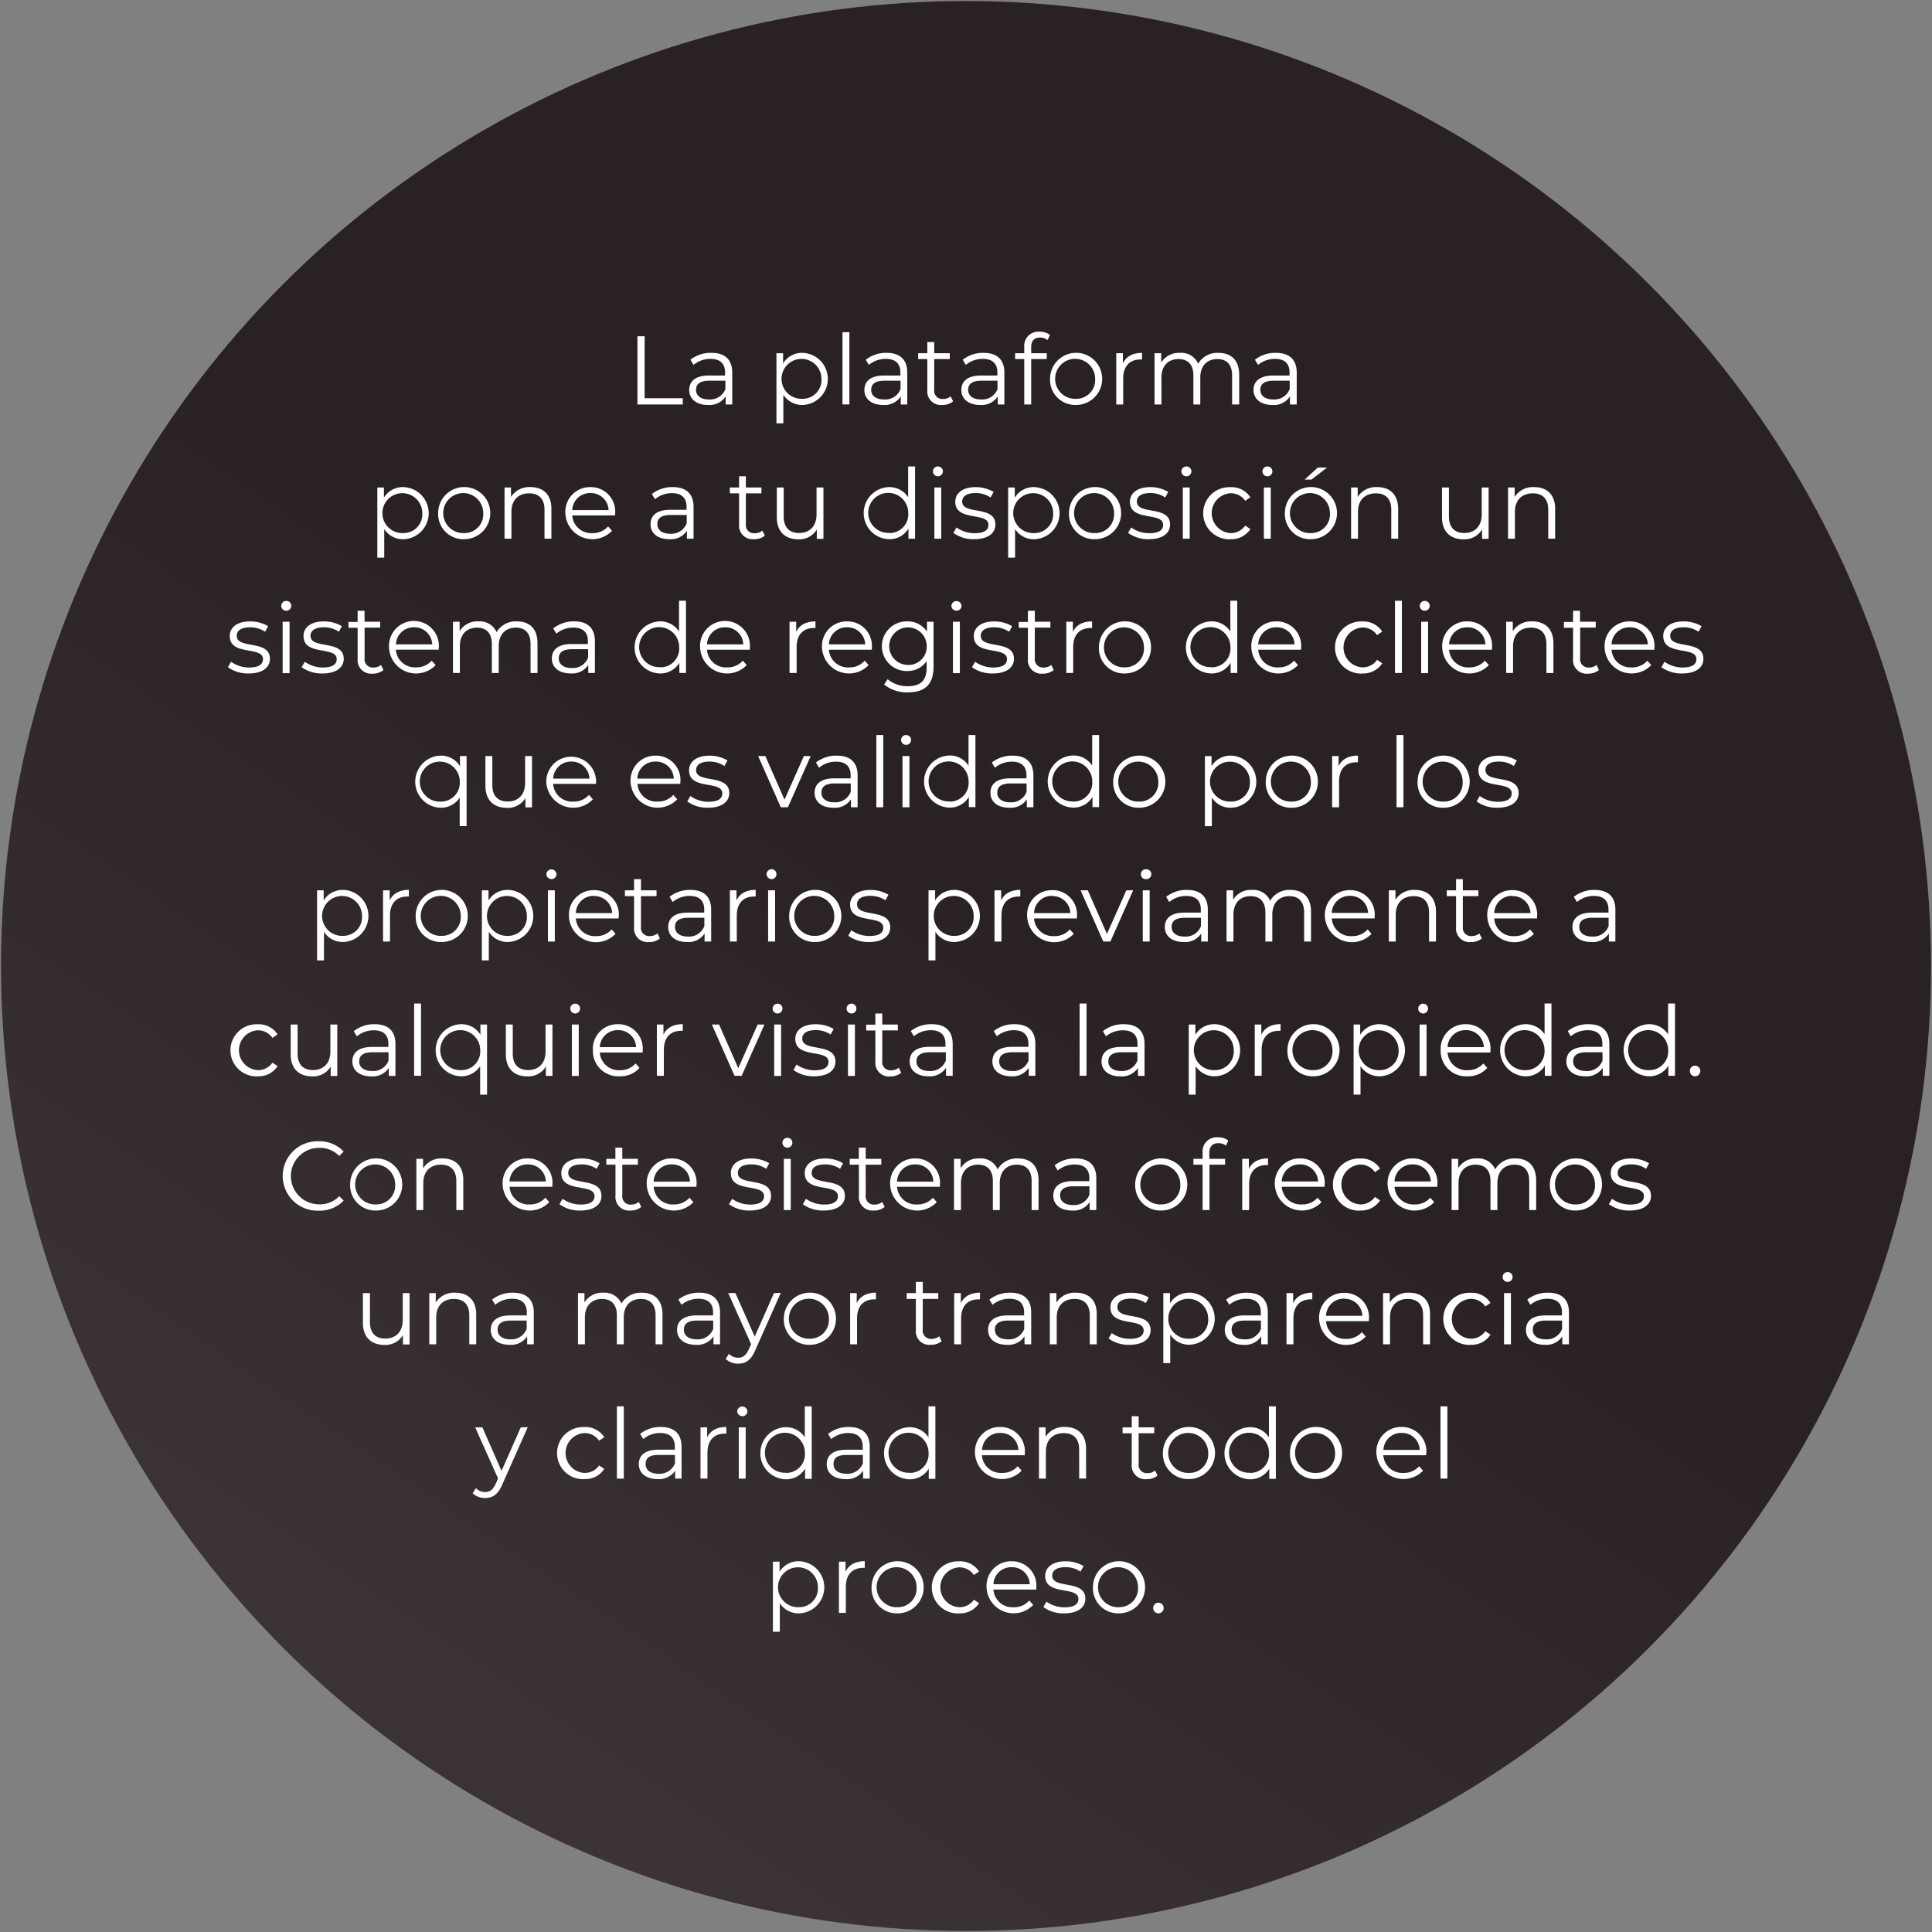 <svg id="Capa_1" data-name="Capa 1" xmlns="http://www.w3.org/2000/svg" xmlns:xlink="http://www.w3.org/1999/xlink" width="154mm" height="154mm" viewBox="0 0 436.54 436.54"><rect x="0" y="0" width="436.54" height="436.54" fill="#808080" stroke="none"/><defs><linearGradient id="GradientFill_1" x1="228.18" y1="203.67" x2="-40.12" y2="598.69" gradientUnits="userSpaceOnUse"><stop offset="0" stop-color="#292123"/><stop offset="0.48" stop-color="#3b3338"/><stop offset="1" stop-color="#1a1413"/></linearGradient></defs><title>QUESITO NEGRO CIRCULO 6</title><circle cx="218.27" cy="218.27" r="218.04" fill="url(#GradientFill_1)"/><polygon points="144.03 91.39 154.28 91.39 154.28 89.98 145.66 89.98 145.66 75.98 144.03 75.98 144.03 91.39" fill="#fff" fill-rule="evenodd"/><path d="M160.75,79.73A7.35,7.35,0,0,0,156,81.29l.7,1.16a5.94,5.94,0,0,1,3.85-1.36c2.16,0,3.28,1.08,3.28,3.06v.7H160.2c-3.32,0-4.47,1.5-4.47,3.28,0,2,1.61,3.37,4.23,3.37a4.35,4.35,0,0,0,4-1.92v1.81h1.49V84.21c0-3-1.69-4.48-4.68-4.48Zm-.55,10.53c-1.85,0-2.93-.83-2.93-2.17,0-1.19.73-2.07,3-2.07h3.63v1.89A3.69,3.69,0,0,1,160.2,90.26Z" fill="#fff" fill-rule="evenodd"/><path d="M181.41,79.73a5,5,0,0,0-4.47,2.37V79.81h-1.5V95.65H177V89.21a5.06,5.06,0,0,0,4.4,2.29,5.89,5.89,0,0,0,0-11.77Zm-.11,10.38a4.51,4.51,0,1,1,4.31-4.51A4.24,4.24,0,0,1,181.3,90.11Z" fill="#fff" fill-rule="evenodd"/><rect x="190.36" y="75.06" width="1.56" height="16.32" fill="#fff"/><path d="M200.33,79.73a7.33,7.33,0,0,0-4.71,1.56l.7,1.16a5.94,5.94,0,0,1,3.85-1.36c2.16,0,3.28,1.08,3.28,3.06v.7h-3.67c-3.33,0-4.47,1.5-4.47,3.28,0,2,1.61,3.37,4.22,3.37a4.36,4.36,0,0,0,4-1.92v1.81H205V84.21c0-3-1.69-4.48-4.68-4.48Zm-.55,10.53c-1.85,0-2.93-.83-2.93-2.17,0-1.19.73-2.07,3-2.07h3.63v1.89A3.69,3.69,0,0,1,199.78,90.26Z" fill="#fff" fill-rule="evenodd"/><path d="M214.8,89.56a2.56,2.56,0,0,1-1.71.59,1.85,1.85,0,0,1-2-2.11V81.13h3.52V79.81h-3.52V77.28h-1.56v2.53h-2.07v1.32h2.07v7a3.07,3.07,0,0,0,3.39,3.37,3.71,3.71,0,0,0,2.44-.82Z" fill="#fff" fill-rule="evenodd"/><path d="M222.24,79.73a7.35,7.35,0,0,0-4.71,1.56l.7,1.16a5.94,5.94,0,0,1,3.85-1.36c2.16,0,3.28,1.08,3.28,3.06v.7h-3.67c-3.32,0-4.47,1.5-4.47,3.28,0,2,1.61,3.37,4.23,3.37a4.35,4.35,0,0,0,4-1.92v1.81h1.49V84.21c0-3-1.69-4.48-4.68-4.48Zm-.55,10.53c-1.85,0-2.93-.83-2.93-2.17,0-1.19.73-2.07,3-2.07h3.63v1.89A3.69,3.69,0,0,1,221.69,90.26Z" fill="#fff" fill-rule="evenodd"/><path d="M235,76.27a2.65,2.65,0,0,1,1.71.57l.53-1.16a3.63,3.63,0,0,0-2.31-.73,3.19,3.19,0,0,0-3.5,3.43v1.43h-2.06v1.32h2.06V91.39H233V81.13h3.52V79.81H233V78.45C233,77,233.66,76.27,235,76.27Z" fill="#fff" fill-rule="evenodd"/><path d="M243.16,91.5a5.89,5.89,0,1,0-5.9-5.9,5.69,5.69,0,0,0,5.9,5.9Zm0-1.39a4.52,4.52,0,1,1,4.29-4.51A4.24,4.24,0,0,1,243.16,90.11Z" fill="#fff" fill-rule="evenodd"/><path d="M253.72,82.08V79.81h-1.5V91.39h1.57v-5.9c0-2.73,1.47-4.27,3.89-4.27l.37,0V79.73C255.92,79.73,254.45,80.54,253.72,82.08Z" fill="#fff" fill-rule="evenodd"/><path d="M275.3,79.73a5,5,0,0,0-4.57,2.44,4.16,4.16,0,0,0-4.12-2.44,4.66,4.66,0,0,0-4.24,2.2V79.81h-1.5V91.39h1.56V85.31c0-2.64,1.52-4.18,3.87-4.18,2.12,0,3.35,1.26,3.35,3.7v6.56h1.56V85.31c0-2.64,1.5-4.18,3.87-4.18,2.09,0,3.32,1.26,3.32,3.7v6.56H280V84.68C280,81.35,278.12,79.73,275.3,79.73Z" fill="#fff" fill-rule="evenodd"/><path d="M288.26,79.73a7.35,7.35,0,0,0-4.71,1.56l.71,1.16a5.9,5.9,0,0,1,3.85-1.36c2.15,0,3.27,1.08,3.27,3.06v.7h-3.67c-3.32,0-4.47,1.5-4.47,3.28,0,2,1.61,3.37,4.23,3.37a4.34,4.34,0,0,0,4-1.92v1.81H293V84.21c0-3-1.7-4.48-4.69-4.48Zm-.55,10.53c-1.85,0-2.93-.83-2.93-2.17,0-1.19.73-2.07,3-2.07h3.63v1.89A3.69,3.69,0,0,1,287.71,90.26Z" fill="#fff" fill-rule="evenodd"/><path d="M91.22,110.06a5,5,0,0,0-4.47,2.38v-2.29H85.26V126h1.56v-6.44a5.06,5.06,0,0,0,4.4,2.28,5.89,5.89,0,0,0,0-11.77Zm-.11,10.39a4.51,4.51,0,1,1,4.31-4.51A4.24,4.24,0,0,1,91.11,120.45Z" fill="#fff" fill-rule="evenodd"/><path d="M104.9,121.83A5.89,5.89,0,1,0,99,115.94a5.69,5.69,0,0,0,5.89,5.89Zm0-1.38a4.52,4.52,0,1,1,4.29-4.51A4.24,4.24,0,0,1,104.9,120.45Z" fill="#fff" fill-rule="evenodd"/><path d="M119.86,110.06a4.87,4.87,0,0,0-4.4,2.23v-2.14H114v11.57h1.56v-6.07c0-2.64,1.56-4.18,4-4.18,2.2,0,3.47,1.26,3.47,3.7v6.55h1.56V115C124.61,111.69,122.68,110.06,119.86,110.06Z" fill="#fff" fill-rule="evenodd"/><path d="M139,115.94a5.51,5.51,0,0,0-5.61-5.88,5.58,5.58,0,0,0-5.65,5.88,6.12,6.12,0,0,0,10.54,4l-.88-1a4.58,4.58,0,0,1-3.55,1.52,4.29,4.29,0,0,1-4.55-4H139c0-.17,0-.35,0-.48Zm-5.61-4.53a4,4,0,0,1,4.12,3.85H129.3A4,4,0,0,1,133.39,111.41Z" fill="#fff" fill-rule="evenodd"/><path d="M152,110.06a7.33,7.33,0,0,0-4.7,1.57l.7,1.16a5.92,5.92,0,0,1,3.85-1.36c2.16,0,3.28,1.08,3.28,3.06v.7h-3.68c-3.32,0-4.46,1.5-4.46,3.28,0,2,1.6,3.36,4.22,3.36a4.32,4.32,0,0,0,4-1.91v1.8h1.5v-7.17c0-3-1.69-4.49-4.69-4.49Zm-.55,10.54c-1.84,0-2.92-.83-2.92-2.18,0-1.18.72-2.06,3-2.06h3.63v1.89A3.71,3.71,0,0,1,151.45,120.6Z" fill="#fff" fill-rule="evenodd"/><path d="M172.24,119.9a2.59,2.59,0,0,1-1.71.59,1.85,1.85,0,0,1-2-2.11v-6.91h3.52v-1.32h-3.52v-2.53H167v2.53H164.9v1.32H167v7a3.06,3.06,0,0,0,3.39,3.36,3.7,3.7,0,0,0,2.44-.81Z" fill="#fff" fill-rule="evenodd"/><path d="M184.5,110.15v6.07c0,2.64-1.52,4.21-3.94,4.21-2.2,0-3.48-1.26-3.48-3.72v-6.56h-1.56v6.71c0,3.32,1.94,5,4.89,5a4.59,4.59,0,0,0,4.15-2.22v2.11h1.5V110.15Z" fill="#fff" fill-rule="evenodd"/><path d="M205.2,105.4v6.95a5.07,5.07,0,0,0-4.4-2.29,5.89,5.89,0,0,0,0,11.77,5,5,0,0,0,4.47-2.39v2.28h1.49V105.4Zm-4.27,15a4.52,4.52,0,1,1,4.29-4.51A4.24,4.24,0,0,1,200.93,120.45Z" fill="#fff" fill-rule="evenodd"/><path d="M211.91,107.62a1.11,1.11,0,0,0,1.14-1.14,1.1,1.1,0,0,0-1.14-1.08,1.11,1.11,0,1,0,0,2.22Zm-.79,14.1h1.56V110.15h-1.56Z" fill="#fff" fill-rule="evenodd"/><path d="M220.14,121.83c3,0,4.77-1.29,4.77-3.3,0-4.44-7.5-2.08-7.5-5.21,0-1.1.92-1.91,3-1.91a5.88,5.88,0,0,1,3.41,1l.69-1.26a7.87,7.87,0,0,0-4.1-1.08c-2.94,0-4.57,1.41-4.57,3.3,0,4.58,7.5,2.21,7.5,5.22,0,1.14-.9,1.89-3.1,1.89a7,7,0,0,1-4.12-1.3l-.7,1.23A7.69,7.69,0,0,0,220.14,121.83Z" fill="#fff" fill-rule="evenodd"/><path d="M233.76,110.06a5,5,0,0,0-4.47,2.38v-2.29h-1.5V126h1.57v-6.44a5,5,0,0,0,4.4,2.28,5.89,5.89,0,0,0,0-11.77Zm-.11,10.39a4.51,4.51,0,1,1,4.31-4.51A4.24,4.24,0,0,1,233.65,120.45Z" fill="#fff" fill-rule="evenodd"/><path d="M247.44,121.83a5.89,5.89,0,1,0-5.9-5.89,5.68,5.68,0,0,0,5.9,5.89Zm0-1.38a4.52,4.52,0,1,1,4.29-4.51A4.24,4.24,0,0,1,247.44,120.45Z" fill="#fff" fill-rule="evenodd"/><path d="M259.61,121.83c3,0,4.77-1.29,4.77-3.3,0-4.44-7.5-2.08-7.5-5.21,0-1.1.92-1.91,3-1.91a5.88,5.88,0,0,1,3.41,1l.68-1.26a7.8,7.8,0,0,0-4.09-1.08c-2.95,0-4.57,1.41-4.57,3.3,0,4.58,7.5,2.21,7.5,5.22,0,1.14-.9,1.89-3.1,1.89a7,7,0,0,1-4.12-1.3l-.7,1.23A7.67,7.67,0,0,0,259.61,121.83Z" fill="#fff" fill-rule="evenodd"/><path d="M268.05,107.62a1.12,1.12,0,0,0,1.15-1.14,1.11,1.11,0,0,0-1.15-1.08,1.11,1.11,0,1,0,0,2.22Zm-.79,14.1h1.56V110.15h-1.56Z" fill="#fff" fill-rule="evenodd"/><path d="M278,121.83a5.12,5.12,0,0,0,4.53-2.28l-1.17-.8a3.9,3.9,0,0,1-3.36,1.7,4.51,4.51,0,0,1,0-9,3.93,3.93,0,0,1,3.36,1.71l1.17-.79a5.06,5.06,0,0,0-4.53-2.29,5.89,5.89,0,1,0,0,11.77Z" fill="#fff" fill-rule="evenodd"/><path d="M286.36,107.62a1.11,1.11,0,0,0,1.14-1.14,1.1,1.1,0,0,0-1.14-1.08,1.11,1.11,0,1,0,0,2.22Zm-.79,14.1h1.56V110.15h-1.56Z" fill="#fff" fill-rule="evenodd"/><path d="M294.76,108.37h1.54l3.56-2.73h-2.09l-3,2.73Zm1.45,13.46a5.89,5.89,0,1,0-5.89-5.89,5.69,5.69,0,0,0,5.89,5.89Zm0-1.38a4.52,4.52,0,1,1,4.29-4.51A4.24,4.24,0,0,1,296.21,120.45Z" fill="#fff" fill-rule="evenodd"/><path d="M311.17,110.06a4.87,4.87,0,0,0-4.4,2.23v-2.14h-1.49v11.57h1.56v-6.07c0-2.64,1.56-4.18,4.05-4.18,2.2,0,3.47,1.26,3.47,3.7v6.55h1.56V115C315.92,111.69,314,110.06,311.17,110.06Z" fill="#fff" fill-rule="evenodd"/><path d="M334.8,110.15v6.07c0,2.64-1.52,4.21-3.94,4.21-2.2,0-3.47-1.26-3.47-3.72v-6.56h-1.57v6.71c0,3.32,1.94,5,4.89,5a4.61,4.61,0,0,0,4.16-2.22v2.11h1.49V110.15Z" fill="#fff" fill-rule="evenodd"/><path d="M346.64,110.06a4.86,4.86,0,0,0-4.4,2.23v-2.14h-1.5v11.57h1.56v-6.07c0-2.64,1.56-4.18,4.05-4.18,2.2,0,3.48,1.26,3.48,3.7v6.55h1.56V115C351.39,111.69,349.45,110.06,346.64,110.06Z" fill="#fff" fill-rule="evenodd"/><path d="M56.22,152.17c3,0,4.77-1.3,4.77-3.3,0-4.44-7.5-2.08-7.5-5.21,0-1.1.92-1.92,3-1.92a6,6,0,0,1,3.41,1l.68-1.25a7.8,7.8,0,0,0-4.09-1.08c-3,0-4.57,1.41-4.57,3.3,0,4.58,7.5,2.21,7.5,5.22,0,1.14-.9,1.89-3.1,1.89a7,7,0,0,1-4.12-1.3l-.7,1.23A7.67,7.67,0,0,0,56.22,152.17Z" fill="#fff" fill-rule="evenodd"/><path d="M64.66,138a1.13,1.13,0,0,0,1.15-1.14,1.11,1.11,0,0,0-1.15-1.08,1.11,1.11,0,1,0,0,2.22Zm-.79,14.1h1.56V140.49H63.87Z" fill="#fff" fill-rule="evenodd"/><path d="M72.89,152.17c3,0,4.78-1.3,4.78-3.3,0-4.44-7.51-2.08-7.51-5.21,0-1.1.93-1.92,3-1.92a6,6,0,0,1,3.41,1l.68-1.25a7.86,7.86,0,0,0-4.09-1.08c-3,0-4.58,1.41-4.58,3.3,0,4.58,7.5,2.21,7.5,5.22,0,1.14-.9,1.89-3.1,1.89a6.94,6.94,0,0,1-4.11-1.3l-.71,1.23A7.72,7.72,0,0,0,72.89,152.17Z" fill="#fff" fill-rule="evenodd"/><path d="M86.09,150.24a2.61,2.61,0,0,1-1.71.59,1.86,1.86,0,0,1-2-2.11v-6.91h3.52v-1.32H82.37V138H80.81v2.53H78.74v1.32h2.07v7a3.06,3.06,0,0,0,3.39,3.36,3.7,3.7,0,0,0,2.44-.81Z" fill="#fff" fill-rule="evenodd"/><path d="M99.16,146.28a5.64,5.64,0,1,0-11.26,0,6.11,6.11,0,0,0,10.53,4l-.88-1A4.56,4.56,0,0,1,94,150.79a4.28,4.28,0,0,1-4.55-4h9.68c0-.18,0-.35,0-.48Zm-5.61-4.54a4,4,0,0,1,4.11,3.85h-8.2A4,4,0,0,1,93.55,141.74Z" fill="#fff" fill-rule="evenodd"/><path d="M116.78,140.4a5,5,0,0,0-4.57,2.44,4.17,4.17,0,0,0-4.12-2.44,4.68,4.68,0,0,0-4.24,2.2v-2.11h-1.5v11.57h1.56V146c0-2.64,1.52-4.18,3.87-4.18,2.12,0,3.35,1.25,3.35,3.7v6.55h1.56V146c0-2.64,1.5-4.18,3.87-4.18,2.09,0,3.32,1.25,3.32,3.7v6.55h1.57v-6.71C121.45,142,119.6,140.4,116.78,140.4Z" fill="#fff" fill-rule="evenodd"/><path d="M129.74,140.4A7.35,7.35,0,0,0,125,142l.71,1.17a5.85,5.85,0,0,1,3.85-1.36c2.15,0,3.27,1.07,3.27,3v.71h-3.67c-3.32,0-4.47,1.49-4.47,3.28,0,2,1.61,3.36,4.23,3.36a4.34,4.34,0,0,0,4-1.91v1.8h1.5v-7.17c0-3-1.7-4.49-4.69-4.49Zm-.55,10.54c-1.85,0-2.93-.84-2.93-2.18,0-1.19.73-2.07,3-2.07h3.63v1.9A3.7,3.7,0,0,1,129.19,150.94Z" fill="#fff" fill-rule="evenodd"/><path d="M153.43,135.74v6.95a5,5,0,0,0-4.4-2.29,5.89,5.89,0,0,0,0,11.77,5,5,0,0,0,4.47-2.4v2.29H155V135.74Zm-4.26,15a4.52,4.52,0,1,1,4.29-4.51A4.24,4.24,0,0,1,149.17,150.79Z" fill="#fff" fill-rule="evenodd"/><path d="M169.45,146.28a5.64,5.64,0,1,0-11.26,0,6.11,6.11,0,0,0,10.53,4l-.88-1a4.56,4.56,0,0,1-3.54,1.52,4.28,4.28,0,0,1-4.55-4h9.68c0-.18,0-.35,0-.48Zm-5.61-4.54a4,4,0,0,1,4.11,3.85h-8.2A4,4,0,0,1,163.84,141.74Z" fill="#fff" fill-rule="evenodd"/><path d="M179.9,142.76v-2.27h-1.5v11.57H180v-5.89c0-2.73,1.47-4.27,3.89-4.27l.37,0V140.4C182.1,140.4,180.63,141.22,179.9,142.76Z" fill="#fff" fill-rule="evenodd"/><path d="M197,146.28a5.52,5.52,0,0,0-5.61-5.88,5.58,5.58,0,0,0-5.66,5.88,6.12,6.12,0,0,0,10.54,4l-.88-1a4.56,4.56,0,0,1-3.54,1.52,4.28,4.28,0,0,1-4.55-4H197c0-.18,0-.35,0-.48Zm-5.61-4.54a4,4,0,0,1,4.11,3.85h-8.2A4,4,0,0,1,191.43,141.74Z" fill="#fff" fill-rule="evenodd"/><path d="M209.45,140.49v2.22a5.22,5.22,0,0,0-4.58-2.31,5.61,5.61,0,1,0,0,11.22,5.22,5.22,0,0,0,4.51-2.24v1.47c0,2.86-1.34,4.2-4.27,4.2a6.88,6.88,0,0,1-4.55-1.58l-.79,1.19a8.08,8.08,0,0,0,5.39,1.78c3.82,0,5.78-1.8,5.78-5.79V140.49ZM205,150.24a4.24,4.24,0,1,1,4.4-4.25A4.13,4.13,0,0,1,205,150.24Z" fill="#fff" fill-rule="evenodd"/><path d="M216.11,138a1.13,1.13,0,0,0,1.15-1.14,1.15,1.15,0,0,0-2.29,0,1.13,1.13,0,0,0,1.14,1.12Zm-.79,14.1h1.56V140.49h-1.56Z" fill="#fff" fill-rule="evenodd"/><path d="M224.34,152.17c3,0,4.77-1.3,4.77-3.3,0-4.44-7.5-2.08-7.5-5.21,0-1.1.93-1.92,3-1.92a6,6,0,0,1,3.41,1l.68-1.25a7.86,7.86,0,0,0-4.09-1.08c-2.95,0-4.58,1.41-4.58,3.3,0,4.58,7.5,2.21,7.5,5.22,0,1.14-.9,1.89-3.1,1.89a6.94,6.94,0,0,1-4.11-1.3l-.71,1.23A7.72,7.72,0,0,0,224.34,152.17Z" fill="#fff" fill-rule="evenodd"/><path d="M237.54,150.24a2.62,2.62,0,0,1-1.72.59,1.86,1.86,0,0,1-2-2.11v-6.91h3.52v-1.32h-3.52V138h-1.56v2.53h-2.07v1.32h2.07v7a3.06,3.06,0,0,0,3.39,3.36,3.72,3.72,0,0,0,2.44-.81Z" fill="#fff" fill-rule="evenodd"/><path d="M242.42,142.76v-2.27h-1.49v11.57h1.56v-5.89c0-2.73,1.47-4.27,3.89-4.27l.38,0V140.4C244.62,140.4,243.15,141.22,242.42,142.76Z" fill="#fff" fill-rule="evenodd"/><path d="M254.19,152.17a5.89,5.89,0,1,0-5.89-5.89,5.69,5.69,0,0,0,5.89,5.89Zm0-1.38a4.52,4.52,0,1,1,4.29-4.51A4.24,4.24,0,0,1,254.19,150.79Z" fill="#fff" fill-rule="evenodd"/><path d="M278,135.74v6.95a5,5,0,0,0-4.4-2.29,5.89,5.89,0,0,0,0,11.77,5,5,0,0,0,4.46-2.4v2.29h1.5V135.74Zm-4.27,15a4.52,4.52,0,1,1,4.29-4.51A4.24,4.24,0,0,1,273.75,150.79Z" fill="#fff" fill-rule="evenodd"/><path d="M294,146.28a5.51,5.51,0,0,0-5.61-5.88,5.57,5.57,0,0,0-5.65,5.88,6.12,6.12,0,0,0,10.54,4l-.88-1a4.58,4.58,0,0,1-3.54,1.52,4.29,4.29,0,0,1-4.56-4H294c0-.18,0-.35,0-.48Zm-5.61-4.54a4,4,0,0,1,4.12,3.85h-8.21A4,4,0,0,1,288.42,141.74Z" fill="#fff" fill-rule="evenodd"/><path d="M307.78,152.17a5.11,5.11,0,0,0,4.54-2.29l-1.17-.79a3.91,3.91,0,0,1-3.37,1.7,4.51,4.51,0,0,1,0-9,3.94,3.94,0,0,1,3.37,1.71l1.17-.79a5.07,5.07,0,0,0-4.54-2.29,5.89,5.89,0,1,0,0,11.77Z" fill="#fff" fill-rule="evenodd"/><rect x="315.2" y="135.74" width="1.56" height="16.32" fill="#fff"/><path d="M321.91,138a1.12,1.12,0,0,0,1.14-1.14,1.1,1.1,0,0,0-1.14-1.08,1.11,1.11,0,1,0,0,2.22Zm-.79,14.1h1.56V140.49h-1.56Z" fill="#fff" fill-rule="evenodd"/><path d="M337.13,146.28a5.51,5.51,0,0,0-5.61-5.88,5.57,5.57,0,0,0-5.65,5.88,6.12,6.12,0,0,0,10.54,4l-.88-1a4.58,4.58,0,0,1-3.55,1.52,4.29,4.29,0,0,1-4.55-4h9.68c0-.18,0-.35,0-.48Zm-5.61-4.54a4,4,0,0,1,4.12,3.85h-8.21A4,4,0,0,1,331.52,141.74Z" fill="#fff" fill-rule="evenodd"/><path d="M346.22,140.4a4.87,4.87,0,0,0-4.4,2.22v-2.13h-1.5v11.57h1.56V146c0-2.64,1.57-4.18,4.05-4.18,2.2,0,3.48,1.25,3.48,3.7v6.55H351v-6.71C351,142,349,140.4,346.22,140.4Z" fill="#fff" fill-rule="evenodd"/><path d="M360.76,150.24a2.62,2.62,0,0,1-1.72.59,1.86,1.86,0,0,1-2-2.11v-6.91h3.52v-1.32H357V138h-1.56v2.53h-2.07v1.32h2.07v7a3.06,3.06,0,0,0,3.39,3.36,3.72,3.72,0,0,0,2.44-.81Z" fill="#fff" fill-rule="evenodd"/><path d="M373.83,146.28a5.52,5.52,0,0,0-5.61-5.88,5.58,5.58,0,0,0-5.66,5.88,6.12,6.12,0,0,0,10.54,4l-.88-1a4.56,4.56,0,0,1-3.54,1.52,4.28,4.28,0,0,1-4.55-4h9.68c0-.18,0-.35,0-.48Zm-5.61-4.54a4,4,0,0,1,4.11,3.85h-8.2A4,4,0,0,1,368.22,141.74Z" fill="#fff" fill-rule="evenodd"/><path d="M380.12,152.17c3,0,4.77-1.3,4.77-3.3,0-4.44-7.5-2.08-7.5-5.21,0-1.1.93-1.92,3-1.92a6,6,0,0,1,3.41,1l.68-1.25a7.86,7.86,0,0,0-4.09-1.08c-3,0-4.58,1.41-4.58,3.3,0,4.58,7.5,2.21,7.5,5.22,0,1.14-.9,1.89-3.1,1.89a6.94,6.94,0,0,1-4.11-1.3l-.71,1.23A7.72,7.72,0,0,0,380.12,152.17Z" fill="#fff" fill-rule="evenodd"/><path d="M103.93,170.83v2.29a5,5,0,0,0-4.46-2.38,5.89,5.89,0,0,0,0,11.77,5,5,0,0,0,4.4-2.29v6.45h1.56V170.83ZM99.6,181.12a4.52,4.52,0,1,1,4.29-4.51A4.24,4.24,0,0,1,99.6,181.12Z" fill="#fff" fill-rule="evenodd"/><path d="M118.65,170.83v6.07c0,2.64-1.52,4.2-3.94,4.2-2.2,0-3.47-1.25-3.47-3.72v-6.55h-1.56v6.71c0,3.32,1.93,5,4.88,5a4.61,4.61,0,0,0,4.16-2.22v2.11h1.49V170.83Z" fill="#fff" fill-rule="evenodd"/><path d="M134.69,176.61a5.63,5.63,0,1,0-11.26,0,6.11,6.11,0,0,0,10.53,4l-.88-1a4.55,4.55,0,0,1-3.54,1.51,4.27,4.27,0,0,1-4.55-4h9.68c0-.18,0-.35,0-.49Zm-5.61-4.53a4,4,0,0,1,4.11,3.85H125A4,4,0,0,1,129.08,172.08Z" fill="#fff" fill-rule="evenodd"/><path d="M153.74,176.61a5.51,5.51,0,0,0-5.61-5.87,5.57,5.57,0,0,0-5.65,5.87,6.12,6.12,0,0,0,10.54,4l-.88-1a4.58,4.58,0,0,1-3.55,1.51,4.28,4.28,0,0,1-4.55-4h9.68c0-.18,0-.35,0-.49Zm-5.61-4.53a4,4,0,0,1,4.12,3.85H144A4,4,0,0,1,148.13,172.08Z" fill="#fff" fill-rule="evenodd"/><path d="M160,182.51c3,0,4.78-1.3,4.78-3.3,0-4.44-7.5-2.09-7.5-5.21,0-1.1.92-1.92,3-1.92a6,6,0,0,1,3.41,1l.68-1.25a7.83,7.83,0,0,0-4.09-1.08c-2.95,0-4.58,1.41-4.58,3.3,0,4.58,7.51,2.2,7.51,5.21,0,1.15-.91,1.9-3.11,1.9a7,7,0,0,1-4.11-1.3l-.7,1.23A7.73,7.73,0,0,0,160,182.51Z" fill="#fff" fill-rule="evenodd"/><polygon points="181.64 170.83 177.26 180.68 172.93 170.83 171.3 170.83 176.42 182.4 178.03 182.4 183.18 170.83 181.64 170.83" fill="#fff" fill-rule="evenodd"/><path d="M189.07,170.74a7.32,7.32,0,0,0-4.7,1.56l.7,1.17a5.88,5.88,0,0,1,3.85-1.37c2.16,0,3.28,1.08,3.28,3.06v.71h-3.68c-3.32,0-4.46,1.49-4.46,3.27,0,2,1.6,3.37,4.22,3.37a4.34,4.34,0,0,0,4-1.91v1.8h1.5v-7.17c0-3-1.69-4.49-4.69-4.49Zm-.55,10.54c-1.84,0-2.92-.84-2.92-2.18,0-1.19.72-2.07,3-2.07h3.63v1.89A3.72,3.72,0,0,1,188.52,181.28Z" fill="#fff" fill-rule="evenodd"/><rect x="198.01" y="166.08" width="1.56" height="16.32" fill="#fff"/><path d="M204.72,168.3a1.12,1.12,0,0,0,1.14-1.15,1.11,1.11,0,0,0-1.14-1.07,1.11,1.11,0,1,0,0,2.22Zm-.8,14.1h1.57V170.83h-1.57Z" fill="#fff" fill-rule="evenodd"/><path d="M218.84,166.08V173a5,5,0,0,0-4.4-2.29,5.89,5.89,0,0,0,0,11.77,5,5,0,0,0,4.47-2.4v2.29h1.49V166.08Zm-4.27,15a4.52,4.52,0,1,1,4.29-4.51A4.24,4.24,0,0,1,214.57,181.12Z" fill="#fff" fill-rule="evenodd"/><path d="M228.81,170.74a7.33,7.33,0,0,0-4.71,1.56l.7,1.17a5.9,5.9,0,0,1,3.85-1.37c2.16,0,3.28,1.08,3.28,3.06v.71h-3.67c-3.33,0-4.47,1.49-4.47,3.27,0,2,1.61,3.37,4.22,3.37a4.37,4.37,0,0,0,4-1.91v1.8h1.49v-7.17c0-3-1.69-4.49-4.68-4.49Zm-.55,10.54c-1.85,0-2.93-.84-2.93-2.18,0-1.19.73-2.07,3-2.07h3.63v1.89A3.7,3.7,0,0,1,228.26,181.28Z" fill="#fff" fill-rule="evenodd"/><path d="M246.78,166.08V173a5,5,0,0,0-4.4-2.29,5.89,5.89,0,0,0,0,11.77,5,5,0,0,0,4.47-2.4v2.29h1.49V166.08Zm-4.27,15a4.52,4.52,0,1,1,4.29-4.51A4.24,4.24,0,0,1,242.51,181.12Z" fill="#fff" fill-rule="evenodd"/><path d="M257.43,182.51a5.89,5.89,0,1,0-5.9-5.9,5.69,5.69,0,0,0,5.9,5.9Zm0-1.39a4.52,4.52,0,1,1,4.29-4.51A4.23,4.23,0,0,1,257.43,181.12Z" fill="#fff" fill-rule="evenodd"/><path d="M278.22,170.74a5,5,0,0,0-4.47,2.38v-2.29h-1.5v15.84h1.57v-6.45a5,5,0,0,0,4.4,2.29,5.89,5.89,0,0,0,0-11.77Zm-.11,10.38a4.51,4.51,0,1,1,4.31-4.51A4.23,4.23,0,0,1,278.11,181.12Z" fill="#fff" fill-rule="evenodd"/><path d="M291.9,182.51a5.89,5.89,0,1,0-5.9-5.9,5.69,5.69,0,0,0,5.9,5.9Zm0-1.39a4.52,4.52,0,1,1,4.29-4.51A4.24,4.24,0,0,1,291.9,181.12Z" fill="#fff" fill-rule="evenodd"/><path d="M302.46,173.09v-2.26H301V182.4h1.57v-5.9c0-2.72,1.47-4.26,3.89-4.26l.37,0v-1.52C304.66,170.74,303.19,171.55,302.46,173.09Z" fill="#fff" fill-rule="evenodd"/><rect x="315.55" y="166.08" width="1.56" height="16.32" fill="#fff"/><path d="M326.2,182.51a5.89,5.89,0,1,0-5.9-5.9,5.69,5.69,0,0,0,5.9,5.9Zm0-1.39a4.52,4.52,0,1,1,4.29-4.51A4.23,4.23,0,0,1,326.2,181.12Z" fill="#fff" fill-rule="evenodd"/><path d="M338.36,182.51c3,0,4.78-1.3,4.78-3.3,0-4.44-7.5-2.09-7.5-5.21,0-1.1.92-1.92,3-1.92a6,6,0,0,1,3.41,1l.68-1.25a7.83,7.83,0,0,0-4.09-1.08c-2.95,0-4.58,1.41-4.58,3.3,0,4.58,7.51,2.2,7.51,5.21,0,1.15-.91,1.9-3.11,1.9a7,7,0,0,1-4.11-1.3l-.7,1.23A7.73,7.73,0,0,0,338.36,182.51Z" fill="#fff" fill-rule="evenodd"/><path d="M77.6,201.08a5.05,5.05,0,0,0-4.47,2.37v-2.28H71.64V217H73.2v-6.45a5,5,0,0,0,4.4,2.29,5.89,5.89,0,0,0,0-11.77Zm-.11,10.38A4.51,4.51,0,1,1,81.8,207,4.24,4.24,0,0,1,77.49,211.46Z" fill="#fff" fill-rule="evenodd"/><path d="M88.05,203.43v-2.26h-1.5v11.57h1.57v-5.9c0-2.73,1.47-4.27,3.89-4.27.11,0,.24,0,.37,0v-1.52C90.25,201.08,88.78,201.89,88.05,203.43Z" fill="#fff" fill-rule="evenodd"/><path d="M99.82,212.85a5.89,5.89,0,1,0-5.9-5.9,5.69,5.69,0,0,0,5.9,5.9Zm0-1.39a4.52,4.52,0,1,1,4.29-4.51A4.24,4.24,0,0,1,99.82,211.46Z" fill="#fff" fill-rule="evenodd"/><path d="M114.85,201.08a5,5,0,0,0-4.47,2.37v-2.28h-1.5V217h1.57v-6.45a5,5,0,0,0,4.4,2.29,5.89,5.89,0,0,0,0-11.77Zm-.11,10.38a4.51,4.51,0,1,1,4.31-4.51A4.24,4.24,0,0,1,114.74,211.46Z" fill="#fff" fill-rule="evenodd"/><path d="M124.59,198.64a1.13,1.13,0,0,0,1.15-1.15,1.15,1.15,0,0,0-2.29,0,1.13,1.13,0,0,0,1.14,1.13Zm-.79,14.1h1.56V201.17H123.8Z" fill="#fff" fill-rule="evenodd"/><path d="M139.82,207a5.52,5.52,0,0,0-5.61-5.87,5.57,5.57,0,0,0-5.66,5.87,6.12,6.12,0,0,0,10.54,4l-.88-1a4.53,4.53,0,0,1-3.54,1.52,4.29,4.29,0,0,1-4.56-4h9.68c0-.18,0-.36,0-.49Zm-5.61-4.53a4,4,0,0,1,4.11,3.85h-8.21A4,4,0,0,1,134.21,202.42Z" fill="#fff" fill-rule="evenodd"/><path d="M148.55,210.91a2.58,2.58,0,0,1-1.72.6,1.86,1.86,0,0,1-2-2.12v-6.9h3.52v-1.32h-3.52v-2.53h-1.56v2.53H141.2v1.32h2.07v7a3.07,3.07,0,0,0,3.39,3.37,3.73,3.73,0,0,0,2.44-.82Z" fill="#fff" fill-rule="evenodd"/><path d="M156,201.08a7.33,7.33,0,0,0-4.71,1.56l.7,1.17a5.9,5.9,0,0,1,3.85-1.37c2.16,0,3.28,1.08,3.28,3.06v.7h-3.67c-3.33,0-4.47,1.5-4.47,3.28,0,2,1.61,3.37,4.22,3.37a4.36,4.36,0,0,0,4-1.92v1.81h1.49v-7.17c0-3-1.69-4.49-4.68-4.49Zm-.55,10.54c-1.85,0-2.93-.84-2.93-2.18,0-1.19.73-2.07,3-2.07h3.63v1.89A3.7,3.7,0,0,1,155.44,211.62Z" fill="#fff" fill-rule="evenodd"/><path d="M166.41,203.43v-2.26h-1.49v11.57h1.56v-5.9c0-2.73,1.47-4.27,3.89-4.27.11,0,.25,0,.38,0v-1.52C168.61,201.08,167.14,201.89,166.41,203.43Z" fill="#fff" fill-rule="evenodd"/><path d="M174.36,198.64a1.12,1.12,0,1,0-1.15-1.13,1.14,1.14,0,0,0,1.15,1.13Zm-.8,14.1h1.57V201.17h-1.57Z" fill="#fff" fill-rule="evenodd"/><path d="M184.21,212.85a5.89,5.89,0,1,0-5.89-5.9,5.7,5.7,0,0,0,5.89,5.9Zm0-1.39A4.52,4.52,0,1,1,188.5,207,4.24,4.24,0,0,1,184.21,211.46Z" fill="#fff" fill-rule="evenodd"/><path d="M196.38,212.85c3,0,4.77-1.3,4.77-3.3,0-4.44-7.5-2.09-7.5-5.22,0-1.1.92-1.91,3-1.91a6,6,0,0,1,3.41,1l.69-1.25a7.87,7.87,0,0,0-4.1-1.08c-2.94,0-4.57,1.41-4.57,3.3,0,4.57,7.5,2.2,7.5,5.21,0,1.15-.9,1.89-3.1,1.89a7.06,7.06,0,0,1-4.12-1.29l-.7,1.23A7.76,7.76,0,0,0,196.38,212.85Z" fill="#fff" fill-rule="evenodd"/><path d="M215.76,201.08a5.05,5.05,0,0,0-4.47,2.37v-2.28H209.8V217h1.56v-6.45a5,5,0,0,0,4.4,2.29,5.89,5.89,0,0,0,0-11.77Zm-.11,10.38A4.51,4.51,0,1,1,220,207,4.24,4.24,0,0,1,215.65,211.46Z" fill="#fff" fill-rule="evenodd"/><path d="M226.21,203.43v-2.26h-1.5v11.57h1.57v-5.9c0-2.73,1.47-4.27,3.89-4.27.11,0,.24,0,.37,0v-1.52C228.41,201.08,226.94,201.89,226.21,203.43Z" fill="#fff" fill-rule="evenodd"/><path d="M243.35,207a5.52,5.52,0,0,0-5.61-5.87,5.57,5.57,0,0,0-5.66,5.87,6.12,6.12,0,0,0,10.54,4l-.88-1a4.53,4.53,0,0,1-3.54,1.52,4.27,4.27,0,0,1-4.55-4h9.68c0-.18,0-.36,0-.49Zm-5.61-4.53a4,4,0,0,1,4.11,3.85h-8.2A4,4,0,0,1,237.74,202.42Z" fill="#fff" fill-rule="evenodd"/><polygon points="254.5 201.17 250.12 211.02 245.79 201.17 244.16 201.17 249.29 212.74 250.89 212.74 256.04 201.17 254.5 201.17" fill="#fff" fill-rule="evenodd"/><path d="M259,198.64a1.13,1.13,0,0,0,1.15-1.15,1.12,1.12,0,0,0-1.15-1.08,1.12,1.12,0,1,0,0,2.23Zm-.79,14.1h1.56V201.17h-1.56Z" fill="#fff" fill-rule="evenodd"/><path d="M268.21,201.08a7.35,7.35,0,0,0-4.71,1.56l.7,1.17a5.9,5.9,0,0,1,3.85-1.37c2.16,0,3.28,1.08,3.28,3.06v.7h-3.67c-3.33,0-4.47,1.5-4.47,3.28,0,2,1.61,3.37,4.23,3.37a4.35,4.35,0,0,0,4-1.92v1.81h1.49v-7.17c0-3-1.69-4.49-4.68-4.49Zm-.55,10.54c-1.85,0-2.93-.84-2.93-2.18,0-1.19.73-2.07,3-2.07h3.63v1.89A3.69,3.69,0,0,1,267.66,211.62Z" fill="#fff" fill-rule="evenodd"/><path d="M291.57,201.08a5,5,0,0,0-4.58,2.44,4.15,4.15,0,0,0-4.11-2.44,4.68,4.68,0,0,0-4.25,2.2v-2.11h-1.49v11.57h1.56v-6.07c0-2.64,1.52-4.18,3.87-4.18,2.11,0,3.35,1.25,3.35,3.69v6.56h1.56v-6.07c0-2.64,1.49-4.18,3.87-4.18,2.09,0,3.32,1.25,3.32,3.69v6.56h1.56V206C296.23,202.71,294.39,201.08,291.57,201.08Z" fill="#fff" fill-rule="evenodd"/><path d="M310.62,207a5.51,5.51,0,0,0-5.61-5.87,5.57,5.57,0,0,0-5.65,5.87,6.12,6.12,0,0,0,10.54,4l-.88-1a4.55,4.55,0,0,1-3.55,1.52,4.28,4.28,0,0,1-4.55-4h9.68c0-.18,0-.36,0-.49ZM305,202.42a4,4,0,0,1,4.12,3.85h-8.21A4,4,0,0,1,305,202.42Z" fill="#fff" fill-rule="evenodd"/><path d="M319.71,201.08a4.85,4.85,0,0,0-4.4,2.22v-2.13h-1.5v11.57h1.56v-6.07c0-2.64,1.57-4.18,4.05-4.18,2.2,0,3.48,1.25,3.48,3.69v6.56h1.56V206C324.46,202.71,322.52,201.08,319.71,201.08Z" fill="#fff" fill-rule="evenodd"/><path d="M334.25,210.91a2.58,2.58,0,0,1-1.72.6,1.86,1.86,0,0,1-2-2.12v-6.9h3.52v-1.32h-3.52v-2.53H329v2.53H326.9v1.32H329v7a3.07,3.07,0,0,0,3.39,3.37,3.73,3.73,0,0,0,2.44-.82Z" fill="#fff" fill-rule="evenodd"/><path d="M347.32,207a5.52,5.52,0,0,0-5.61-5.87,5.57,5.57,0,0,0-5.66,5.87,6.12,6.12,0,0,0,10.54,4l-.88-1a4.53,4.53,0,0,1-3.54,1.52,4.27,4.27,0,0,1-4.55-4h9.68c0-.18,0-.36,0-.49Zm-5.61-4.53a4,4,0,0,1,4.11,3.85h-8.2A4,4,0,0,1,341.71,202.42Z" fill="#fff" fill-rule="evenodd"/><path d="M360.32,201.08a7.35,7.35,0,0,0-4.71,1.56l.71,1.17a5.86,5.86,0,0,1,3.85-1.37c2.15,0,3.27,1.08,3.27,3.06v.7h-3.67c-3.32,0-4.47,1.5-4.47,3.28,0,2,1.61,3.37,4.23,3.37a4.34,4.34,0,0,0,4-1.92v1.81H365v-7.17c0-3-1.7-4.49-4.69-4.49Zm-.55,10.54c-1.85,0-2.93-.84-2.93-2.18,0-1.19.73-2.07,3-2.07h3.63v1.89A3.69,3.69,0,0,1,359.77,211.62Z" fill="#fff" fill-rule="evenodd"/><path d="M58.2,243.19a5.13,5.13,0,0,0,4.53-2.29l-1.17-.79a3.91,3.91,0,0,1-3.36,1.69,4.51,4.51,0,0,1,0-9,3.92,3.92,0,0,1,3.36,1.72l1.17-.8a5.08,5.08,0,0,0-4.53-2.28,5.89,5.89,0,1,0,0,11.77Z" fill="#fff" fill-rule="evenodd"/><path d="M74.65,231.5v6.08c0,2.64-1.52,4.2-3.94,4.2-2.2,0-3.47-1.26-3.47-3.72V231.5H65.68v6.71c0,3.33,1.93,5,4.88,5A4.61,4.61,0,0,0,74.72,241v2.12h1.49V231.5Z" fill="#fff" fill-rule="evenodd"/><path d="M84.64,231.42A7.35,7.35,0,0,0,79.93,233l.71,1.16a5.9,5.9,0,0,1,3.85-1.36c2.15,0,3.27,1.08,3.27,3.06v.7H84.09c-3.32,0-4.47,1.5-4.47,3.28,0,2,1.61,3.37,4.23,3.37a4.34,4.34,0,0,0,4-1.92v1.81h1.5V235.9c0-3-1.7-4.48-4.69-4.48ZM84.09,242c-1.85,0-2.93-.83-2.93-2.17,0-1.19.73-2.07,3-2.07h3.63v1.89A3.69,3.69,0,0,1,84.09,242Z" fill="#fff" fill-rule="evenodd"/><rect x="93.57" y="226.75" width="1.56" height="16.32" fill="#fff"/><path d="M108.55,231.5v2.29a5,5,0,0,0-4.46-2.37,5.89,5.89,0,0,0,0,11.77,5.07,5.07,0,0,0,4.4-2.29v6.44h1.56V231.5Zm-4.33,10.3a4.52,4.52,0,1,1,4.29-4.51A4.24,4.24,0,0,1,104.22,241.8Z" fill="#fff" fill-rule="evenodd"/><path d="M123.27,231.5v6.08c0,2.64-1.52,4.2-3.94,4.2-2.2,0-3.47-1.26-3.47-3.72V231.5H114.3v6.71c0,3.33,1.93,5,4.88,5a4.61,4.61,0,0,0,4.16-2.23v2.12h1.49V231.5Z" fill="#fff" fill-rule="evenodd"/><path d="M130,229a1.11,1.11,0,1,0-1.14-1.12A1.12,1.12,0,0,0,130,229Zm-.79,14.11h1.56V231.5h-1.56Z" fill="#fff" fill-rule="evenodd"/><path d="M145.23,237.29a5.51,5.51,0,0,0-5.61-5.87,5.57,5.57,0,0,0-5.66,5.87,5.74,5.74,0,0,0,6.08,5.9,5.67,5.67,0,0,0,4.46-1.9l-.88-1a4.56,4.56,0,0,1-3.54,1.52,4.28,4.28,0,0,1-4.55-4h9.68c0-.17,0-.35,0-.48Zm-5.61-4.53a4,4,0,0,1,4.11,3.85h-8.2A4,4,0,0,1,139.62,232.76Z" fill="#fff" fill-rule="evenodd"/><path d="M149.91,233.77V231.5h-1.49v11.58H150v-5.9c0-2.73,1.47-4.27,3.89-4.27l.38,0v-1.51C152.11,231.42,150.64,232.23,149.91,233.77Z" fill="#fff" fill-rule="evenodd"/><polygon points="171.19 231.5 166.81 241.36 162.48 231.5 160.85 231.5 165.97 243.08 167.58 243.08 172.73 231.5 171.19 231.5" fill="#fff" fill-rule="evenodd"/><path d="M175.72,229a1.11,1.11,0,1,0-1.14-1.12,1.11,1.11,0,0,0,1.14,1.12Zm-.79,14.11h1.56V231.5h-1.56Z" fill="#fff" fill-rule="evenodd"/><path d="M184,243.19c3,0,4.77-1.3,4.77-3.3,0-4.44-7.5-2.09-7.5-5.22,0-1.1.92-1.91,3-1.91a5.88,5.88,0,0,1,3.41,1l.69-1.26a7.86,7.86,0,0,0-4.1-1.07c-2.94,0-4.57,1.4-4.57,3.3,0,4.57,7.5,2.2,7.5,5.21,0,1.14-.9,1.89-3.1,1.89a7,7,0,0,1-4.12-1.3l-.7,1.24A7.76,7.76,0,0,0,184,243.19Z" fill="#fff" fill-rule="evenodd"/><path d="M192.4,229a1.11,1.11,0,1,0,0-2.22,1.11,1.11,0,1,0,0,2.22Zm-.8,14.11h1.57V231.5H191.6Z" fill="#fff" fill-rule="evenodd"/><path d="M203.07,241.25a2.57,2.57,0,0,1-1.72.59,1.85,1.85,0,0,1-2-2.11v-6.91h3.52V231.5h-3.52V229h-1.56v2.53h-2.07v1.32h2.07v7a3.07,3.07,0,0,0,3.38,3.37,3.74,3.74,0,0,0,2.45-.82Z" fill="#fff" fill-rule="evenodd"/><path d="M210.5,231.42a7.37,7.37,0,0,0-4.71,1.56l.71,1.16a5.9,5.9,0,0,1,3.85-1.36c2.15,0,3.28,1.08,3.28,3.06v.7H210c-3.32,0-4.46,1.5-4.46,3.28,0,2,1.6,3.37,4.22,3.37a4.34,4.34,0,0,0,4-1.92v1.81h1.5V235.9c0-3-1.7-4.48-4.69-4.48ZM210,242c-1.85,0-2.92-.83-2.92-2.17,0-1.19.72-2.07,3-2.07h3.63v1.89A3.71,3.71,0,0,1,210,242Z" fill="#fff" fill-rule="evenodd"/><path d="M229.25,231.42a7.33,7.33,0,0,0-4.71,1.56l.7,1.16a5.94,5.94,0,0,1,3.85-1.36c2.16,0,3.28,1.08,3.28,3.06v.7H228.7c-3.33,0-4.47,1.5-4.47,3.28,0,2,1.61,3.37,4.22,3.37a4.36,4.36,0,0,0,4-1.92v1.81h1.49V235.9c0-3-1.69-4.48-4.68-4.48ZM228.7,242c-1.85,0-2.93-.83-2.93-2.17,0-1.19.73-2.07,3-2.07h3.63v1.89A3.69,3.69,0,0,1,228.7,242Z" fill="#fff" fill-rule="evenodd"/><rect x="243.94" y="226.75" width="1.56" height="16.32" fill="#fff"/><path d="M253.91,231.42A7.35,7.35,0,0,0,249.2,233l.7,1.16a5.94,5.94,0,0,1,3.85-1.36c2.16,0,3.28,1.08,3.28,3.06v.7h-3.67c-3.32,0-4.47,1.5-4.47,3.28,0,2,1.61,3.37,4.23,3.37a4.35,4.35,0,0,0,4-1.92v1.81h1.49V235.9c0-3-1.69-4.48-4.68-4.48ZM253.36,242c-1.85,0-2.93-.83-2.93-2.17,0-1.19.73-2.07,3-2.07H257v1.89A3.69,3.69,0,0,1,253.36,242Z" fill="#fff" fill-rule="evenodd"/><path d="M274.56,231.42a5,5,0,0,0-4.46,2.37V231.5h-1.5v15.84h1.56V240.9a5.08,5.08,0,0,0,4.4,2.29,5.89,5.89,0,0,0,0-11.77Zm-.11,10.38a4.51,4.51,0,1,1,4.32-4.51A4.24,4.24,0,0,1,274.45,241.8Z" fill="#fff" fill-rule="evenodd"/><path d="M285,233.77V231.5h-1.49v11.58h1.56v-5.9c0-2.73,1.47-4.27,3.89-4.27l.38,0v-1.51C287.21,231.42,285.74,232.23,285,233.77Z" fill="#fff" fill-rule="evenodd"/><path d="M296.78,243.19a5.89,5.89,0,1,0-5.89-5.9,5.7,5.7,0,0,0,5.89,5.9Zm0-1.39a4.52,4.52,0,1,1,4.29-4.51A4.24,4.24,0,0,1,296.78,241.8Z" fill="#fff" fill-rule="evenodd"/><path d="M311.81,231.42a5.05,5.05,0,0,0-4.47,2.37V231.5h-1.49v15.84h1.56V240.9a5.07,5.07,0,0,0,4.4,2.29,5.89,5.89,0,0,0,0-11.77Zm-.11,10.38a4.51,4.51,0,1,1,4.31-4.51A4.24,4.24,0,0,1,311.7,241.8Z" fill="#fff" fill-rule="evenodd"/><path d="M321.56,229a1.11,1.11,0,1,0,0-2.22,1.11,1.11,0,1,0,0,2.22Zm-.8,14.11h1.57V231.5h-1.57Z" fill="#fff" fill-rule="evenodd"/><path d="M336.78,237.29a5.51,5.51,0,0,0-5.61-5.87,5.57,5.57,0,0,0-5.65,5.87,5.73,5.73,0,0,0,6.07,5.9,5.67,5.67,0,0,0,4.46-1.9l-.88-1a4.56,4.56,0,0,1-3.54,1.52,4.28,4.28,0,0,1-4.55-4h9.68c0-.17,0-.35,0-.48Zm-5.61-4.53a4,4,0,0,1,4.11,3.85h-8.2A4,4,0,0,1,331.17,232.76Z" fill="#fff" fill-rule="evenodd"/><path d="M349,226.75v6.95a5.06,5.06,0,0,0-4.4-2.28,5.89,5.89,0,0,0,0,11.77,5,5,0,0,0,4.46-2.4v2.29h1.5V226.75ZM344.7,241.8a4.52,4.52,0,1,1,4.29-4.51A4.24,4.24,0,0,1,344.7,241.8Z" fill="#fff" fill-rule="evenodd"/><path d="M358.93,231.42a7.32,7.32,0,0,0-4.7,1.56l.7,1.16a5.92,5.92,0,0,1,3.85-1.36c2.16,0,3.28,1.08,3.28,3.06v.7h-3.68c-3.32,0-4.46,1.5-4.46,3.28,0,2,1.6,3.37,4.22,3.37a4.33,4.33,0,0,0,4-1.92v1.81h1.5V235.9c0-3-1.69-4.48-4.69-4.48ZM358.38,242c-1.84,0-2.92-.83-2.92-2.17,0-1.19.72-2.07,3-2.07h3.63v1.89A3.71,3.71,0,0,1,358.38,242Z" fill="#fff" fill-rule="evenodd"/><path d="M376.91,226.75v6.95a5.06,5.06,0,0,0-4.4-2.28,5.89,5.89,0,0,0,0,11.77,5,5,0,0,0,4.46-2.4v2.29h1.5V226.75Zm-4.27,15.05a4.52,4.52,0,1,1,4.29-4.51A4.24,4.24,0,0,1,372.64,241.8Z" fill="#fff" fill-rule="evenodd"/><path d="M383,243.19a1.2,1.2,0,0,0,1.19-1.21,1.18,1.18,0,0,0-1.19-1.19,1.16,1.16,0,0,0-1.17,1.19A1.19,1.19,0,0,0,383,243.19Z" fill="#fff" fill-rule="evenodd"/><path d="M72,273.55a7.46,7.46,0,0,0,5.65-2.27l-1-1a6,6,0,0,1-4.55,1.84,6.38,6.38,0,1,1,0-12.76,6.08,6.08,0,0,1,4.55,1.83l1-1A7.43,7.43,0,0,0,72,257.88a7.84,7.84,0,1,0,0,15.67Z" fill="#fff" fill-rule="evenodd"/><path d="M85,273.52a5.89,5.89,0,1,0-5.89-5.89A5.69,5.69,0,0,0,85,273.52Zm0-1.38a4.52,4.52,0,1,1,4.29-4.51A4.24,4.24,0,0,1,85,272.14Z" fill="#fff" fill-rule="evenodd"/><path d="M100,261.75a4.87,4.87,0,0,0-4.4,2.23v-2.14H94.08v11.57h1.56v-6.07c0-2.64,1.56-4.18,4-4.18,2.2,0,3.47,1.26,3.47,3.7v6.55h1.57V266.7C104.73,263.38,102.79,261.75,100,261.75Z" fill="#fff" fill-rule="evenodd"/><path d="M124.83,267.63a5.51,5.51,0,0,0-5.61-5.88,5.58,5.58,0,0,0-5.65,5.88,6.12,6.12,0,0,0,10.54,4l-.88-1a4.58,4.58,0,0,1-3.54,1.52,4.29,4.29,0,0,1-4.56-4h9.68c0-.17,0-.35,0-.48Zm-5.61-4.53a4,4,0,0,1,4.12,3.85h-8.21A4,4,0,0,1,119.22,263.1Z" fill="#fff" fill-rule="evenodd"/><path d="M131.13,273.52c3,0,4.77-1.29,4.77-3.3,0-4.44-7.5-2.08-7.5-5.21,0-1.1.92-1.91,3-1.91a5.88,5.88,0,0,1,3.41,1l.68-1.26a7.8,7.8,0,0,0-4.09-1.08c-2.95,0-4.57,1.41-4.57,3.3,0,4.58,7.5,2.21,7.5,5.22,0,1.14-.9,1.89-3.1,1.89a7,7,0,0,1-4.12-1.3l-.7,1.23A7.67,7.67,0,0,0,131.13,273.52Z" fill="#fff" fill-rule="evenodd"/><path d="M144.33,271.59a2.62,2.62,0,0,1-1.72.59,1.85,1.85,0,0,1-2-2.11v-6.91h3.52v-1.32h-3.52v-2.53h-1.56v2.53H137v1.32h2.07v7a3.06,3.06,0,0,0,3.38,3.36,3.73,3.73,0,0,0,2.45-.81Z" fill="#fff" fill-rule="evenodd"/><path d="M157.39,267.63a5.51,5.51,0,0,0-5.61-5.88,5.58,5.58,0,0,0-5.65,5.88,6.12,6.12,0,0,0,10.54,4l-.88-1a4.58,4.58,0,0,1-3.54,1.52,4.29,4.29,0,0,1-4.56-4h9.68c0-.17,0-.35,0-.48Zm-5.61-4.53A4,4,0,0,1,155.9,267h-8.21A4,4,0,0,1,151.78,263.1Z" fill="#fff" fill-rule="evenodd"/><path d="M169.45,273.52c3,0,4.77-1.29,4.77-3.3,0-4.44-7.5-2.08-7.5-5.21,0-1.1.93-1.91,3-1.91a5.92,5.92,0,0,1,3.41,1l.68-1.26a7.86,7.86,0,0,0-4.09-1.08c-3,0-4.58,1.41-4.58,3.3,0,4.58,7.5,2.21,7.5,5.22,0,1.14-.9,1.89-3.1,1.89a6.94,6.94,0,0,1-4.11-1.3l-.71,1.23A7.72,7.72,0,0,0,169.45,273.52Z" fill="#fff" fill-rule="evenodd"/><path d="M177.9,259.31a1.11,1.11,0,0,0,1.14-1.14,1.1,1.1,0,0,0-1.14-1.08,1.11,1.11,0,1,0,0,2.22Zm-.79,14.1h1.56V261.84h-1.56Z" fill="#fff" fill-rule="evenodd"/><path d="M186.13,273.52c3,0,4.77-1.29,4.77-3.3,0-4.44-7.5-2.08-7.5-5.21,0-1.1.92-1.91,3-1.91a5.88,5.88,0,0,1,3.41,1l.68-1.26a7.8,7.8,0,0,0-4.09-1.08c-2.95,0-4.57,1.41-4.57,3.3,0,4.58,7.5,2.21,7.5,5.22,0,1.14-.9,1.89-3.1,1.89a7,7,0,0,1-4.12-1.3l-.7,1.23A7.67,7.67,0,0,0,186.13,273.52Z" fill="#fff" fill-rule="evenodd"/><path d="M199.33,271.59a2.62,2.62,0,0,1-1.72.59,1.85,1.85,0,0,1-2-2.11v-6.91h3.52v-1.32h-3.52v-2.53h-1.56v2.53H192v1.32h2.07v7a3.06,3.06,0,0,0,3.38,3.36,3.73,3.73,0,0,0,2.45-.81Z" fill="#fff" fill-rule="evenodd"/><path d="M212.39,267.63a5.51,5.51,0,0,0-5.61-5.88,5.58,5.58,0,0,0-5.65,5.88,6.12,6.12,0,0,0,10.54,4l-.88-1a4.58,4.58,0,0,1-3.54,1.52,4.29,4.29,0,0,1-4.56-4h9.68c0-.17,0-.35,0-.48Zm-5.61-4.53A4,4,0,0,1,210.9,267h-8.21A4,4,0,0,1,206.78,263.1Z" fill="#fff" fill-rule="evenodd"/><path d="M230,261.75a5,5,0,0,0-4.58,2.45,4.15,4.15,0,0,0-4.11-2.45,4.69,4.69,0,0,0-4.25,2.2v-2.11h-1.5v11.57h1.57v-6.07c0-2.64,1.51-4.18,3.87-4.18,2.11,0,3.34,1.26,3.34,3.7v6.55h1.56v-6.07c0-2.64,1.5-4.18,3.88-4.18,2.09,0,3.32,1.26,3.32,3.7v6.55h1.56V266.7C234.68,263.38,232.83,261.75,230,261.75Z" fill="#fff" fill-rule="evenodd"/><path d="M243,261.75a7.33,7.33,0,0,0-4.7,1.57l.7,1.16a5.92,5.92,0,0,1,3.85-1.36c2.16,0,3.28,1.08,3.28,3.06v.7h-3.68c-3.32,0-4.46,1.5-4.46,3.28,0,2,1.6,3.36,4.22,3.36a4.32,4.32,0,0,0,4-1.91v1.8h1.5v-7.17c0-3-1.69-4.49-4.69-4.49Zm-.55,10.54c-1.84,0-2.92-.83-2.92-2.18,0-1.18.72-2.06,3-2.06h3.63v1.89A3.71,3.71,0,0,1,242.42,272.29Z" fill="#fff" fill-rule="evenodd"/><path d="M262.4,273.52a5.89,5.89,0,1,0-5.9-5.89,5.68,5.68,0,0,0,5.9,5.89Zm0-1.38a4.52,4.52,0,1,1,4.29-4.51A4.24,4.24,0,0,1,262.4,272.14Z" fill="#fff" fill-rule="evenodd"/><path d="M275.29,258.3a2.68,2.68,0,0,1,1.72.57l.53-1.16a3.67,3.67,0,0,0-2.31-.73,3.18,3.18,0,0,0-3.5,3.43v1.43h-2.07v1.32h2.07v10.25h1.56V263.16h3.52v-1.32h-3.56v-1.36C273.25,259.05,274,258.3,275.29,258.3Z" fill="#fff" fill-rule="evenodd"/><path d="M282.18,264.11v-2.27h-1.5v11.57h1.56v-5.89c0-2.73,1.48-4.27,3.9-4.27l.37,0v-1.52C284.38,261.75,282.9,262.57,282.18,264.11Z" fill="#fff" fill-rule="evenodd"/><path d="M299.32,267.63a5.52,5.52,0,0,0-5.61-5.88,5.58,5.58,0,0,0-5.66,5.88,6.12,6.12,0,0,0,10.54,4l-.88-1a4.56,4.56,0,0,1-3.54,1.52,4.29,4.29,0,0,1-4.56-4h9.68c0-.17,0-.35,0-.48Zm-5.61-4.53a4,4,0,0,1,4.11,3.85h-8.21A4,4,0,0,1,293.71,263.1Z" fill="#fff" fill-rule="evenodd"/><path d="M307.3,273.52a5.1,5.1,0,0,0,4.53-2.28l-1.16-.8a3.93,3.93,0,0,1-3.37,1.7,4.51,4.51,0,0,1,0-9,4,4,0,0,1,3.37,1.71l1.16-.79a5,5,0,0,0-4.53-2.29,5.89,5.89,0,1,0,0,11.77Z" fill="#fff" fill-rule="evenodd"/><path d="M324.79,267.63a5.51,5.51,0,0,0-5.61-5.88,5.57,5.57,0,0,0-5.65,5.88,6.11,6.11,0,0,0,10.53,4l-.88-1a4.56,4.56,0,0,1-3.54,1.52,4.28,4.28,0,0,1-4.55-4h9.68c0-.17,0-.35,0-.48Zm-5.61-4.53a4,4,0,0,1,4.11,3.85h-8.2A4,4,0,0,1,319.18,263.1Z" fill="#fff" fill-rule="evenodd"/><path d="M342.41,261.75a5,5,0,0,0-4.57,2.45,4.17,4.17,0,0,0-4.12-2.45,4.68,4.68,0,0,0-4.24,2.2v-2.11H328v11.57h1.56v-6.07c0-2.64,1.52-4.18,3.87-4.18,2.12,0,3.35,1.26,3.35,3.7v6.55h1.56v-6.07c0-2.64,1.5-4.18,3.87-4.18,2.09,0,3.32,1.26,3.32,3.7v6.55h1.57V266.7C347.08,263.38,345.23,261.75,342.41,261.75Z" fill="#fff" fill-rule="evenodd"/><path d="M356.1,273.52a5.89,5.89,0,1,0-5.9-5.89,5.69,5.69,0,0,0,5.9,5.89Zm0-1.38a4.52,4.52,0,1,1,4.29-4.51A4.24,4.24,0,0,1,356.1,272.14Z" fill="#fff" fill-rule="evenodd"/><path d="M368.26,273.52c3,0,4.78-1.29,4.78-3.3,0-4.44-7.51-2.08-7.51-5.21,0-1.1.93-1.91,3-1.91a5.88,5.88,0,0,1,3.41,1l.68-1.26a7.86,7.86,0,0,0-4.09-1.08c-2.95,0-4.58,1.41-4.58,3.3,0,4.58,7.5,2.21,7.5,5.22,0,1.14-.9,1.89-3.1,1.89a6.94,6.94,0,0,1-4.11-1.3l-.71,1.23A7.72,7.72,0,0,0,368.26,273.52Z" fill="#fff" fill-rule="evenodd"/><path d="M91,292.18v6.07c0,2.64-1.52,4.2-3.94,4.2-2.2,0-3.47-1.25-3.47-3.71v-6.56H82v6.71c0,3.32,1.94,5,4.89,5a4.61,4.61,0,0,0,4.16-2.22v2.11h1.49V292.18Z" fill="#fff" fill-rule="evenodd"/><path d="M102.86,292.09a4.86,4.86,0,0,0-4.4,2.22v-2.13H97v11.57h1.56v-6.07c0-2.64,1.56-4.18,4-4.18,2.2,0,3.48,1.25,3.48,3.7v6.55h1.56V297C107.61,293.72,105.67,292.09,102.86,292.09Z" fill="#fff" fill-rule="evenodd"/><path d="M115.9,292.09a7.37,7.37,0,0,0-4.71,1.56l.71,1.17a5.85,5.85,0,0,1,3.85-1.36c2.15,0,3.28,1.07,3.28,3.05v.71h-3.68c-3.32,0-4.46,1.49-4.46,3.28,0,2,1.6,3.36,4.22,3.36a4.34,4.34,0,0,0,4-1.91v1.8h1.5v-7.17c0-3-1.7-4.49-4.69-4.49Zm-.55,10.54c-1.85,0-2.92-.84-2.92-2.18,0-1.19.72-2.07,3-2.07H119v1.9A3.72,3.72,0,0,1,115.35,302.63Z" fill="#fff" fill-rule="evenodd"/><path d="M145,292.09a5.06,5.06,0,0,0-4.58,2.44,4.16,4.16,0,0,0-4.11-2.44,4.7,4.7,0,0,0-4.25,2.2v-2.11H130.6v11.57h1.56v-6.07c0-2.64,1.52-4.18,3.87-4.18,2.11,0,3.35,1.25,3.35,3.7v6.55h1.56v-6.07c0-2.64,1.49-4.18,3.87-4.18,2.09,0,3.32,1.25,3.32,3.7v6.55h1.56V297C149.69,293.72,147.85,292.09,145,292.09Z" fill="#fff" fill-rule="evenodd"/><path d="M158,292.09a7.35,7.35,0,0,0-4.71,1.56l.7,1.17a5.89,5.89,0,0,1,3.85-1.36c2.16,0,3.28,1.07,3.28,3.05v.71h-3.67c-3.32,0-4.47,1.49-4.47,3.28,0,2,1.61,3.36,4.23,3.36a4.35,4.35,0,0,0,4-1.91v1.8h1.49v-7.17c0-3-1.69-4.49-4.68-4.49Zm-.55,10.54c-1.85,0-2.93-.84-2.93-2.18,0-1.19.73-2.07,3-2.07h3.63v1.9A3.7,3.7,0,0,1,157.44,302.63Z" fill="#fff" fill-rule="evenodd"/><path d="M174.88,292.18,170.53,302l-4.36-9.83h-1.63l5.17,11.55-.5,1.12c-.66,1.45-1.37,1.94-2.4,1.94a2.88,2.88,0,0,1-2.11-.88l-.73,1.16a4,4,0,0,0,2.82,1.06c1.65,0,2.88-.73,3.85-3l5.78-13Z" fill="#fff" fill-rule="evenodd"/><path d="M183,303.86a5.89,5.89,0,1,0-5.89-5.89,5.69,5.69,0,0,0,5.89,5.89Zm0-1.38a4.52,4.52,0,1,1,4.29-4.51A4.24,4.24,0,0,1,183,302.48Z" fill="#fff" fill-rule="evenodd"/><path d="M193.58,294.45v-2.27h-1.49v11.57h1.56v-5.89c0-2.73,1.47-4.27,3.89-4.27l.38,0v-1.52C195.78,292.09,194.31,292.91,193.58,294.45Z" fill="#fff" fill-rule="evenodd"/><path d="M212.22,301.93a2.62,2.62,0,0,1-1.72.59,1.85,1.85,0,0,1-2-2.11V293.5H212v-1.32H208.5v-2.53h-1.56v2.53h-2.07v1.32h2.07v7a3.06,3.06,0,0,0,3.39,3.36,3.72,3.72,0,0,0,2.44-.81Z" fill="#fff" fill-rule="evenodd"/><path d="M217.1,294.45v-2.27h-1.5v11.57h1.57v-5.89c0-2.73,1.47-4.27,3.89-4.27l.37,0v-1.52C219.3,292.09,217.83,292.91,217.1,294.45Z" fill="#fff" fill-rule="evenodd"/><path d="M228.28,292.09a7.35,7.35,0,0,0-4.71,1.56l.7,1.17a5.89,5.89,0,0,1,3.85-1.36c2.16,0,3.28,1.07,3.28,3.05v.71h-3.67c-3.32,0-4.47,1.49-4.47,3.28,0,2,1.61,3.36,4.23,3.36a4.35,4.35,0,0,0,4-1.91v1.8H233v-7.17c0-3-1.69-4.49-4.68-4.49Zm-.55,10.54c-1.85,0-2.93-.84-2.93-2.18,0-1.19.73-2.07,3-2.07h3.63v1.9A3.7,3.7,0,0,1,227.73,302.63Z" fill="#fff" fill-rule="evenodd"/><path d="M243.1,292.09a4.89,4.89,0,0,0-4.4,2.22v-2.13h-1.49v11.57h1.56v-6.07c0-2.64,1.56-4.18,4-4.18,2.2,0,3.47,1.25,3.47,3.7v6.55h1.57V297C247.86,293.72,245.92,292.09,243.1,292.09Z" fill="#fff" fill-rule="evenodd"/><path d="M255.21,303.86c3,0,4.77-1.3,4.77-3.3,0-4.44-7.5-2.08-7.5-5.21,0-1.1.92-1.92,3-1.92a6,6,0,0,1,3.41,1l.68-1.25a7.83,7.83,0,0,0-4.09-1.08c-3,0-4.58,1.41-4.58,3.3,0,4.58,7.51,2.21,7.51,5.22,0,1.14-.9,1.89-3.1,1.89a7,7,0,0,1-4.12-1.3l-.7,1.23A7.67,7.67,0,0,0,255.21,303.86Z" fill="#fff" fill-rule="evenodd"/><path d="M268.82,292.09a5,5,0,0,0-4.46,2.38v-2.29h-1.5V308h1.56v-6.45a5.06,5.06,0,0,0,4.4,2.29,5.89,5.89,0,0,0,0-11.77Zm-.11,10.39A4.51,4.51,0,1,1,273,298,4.24,4.24,0,0,1,268.71,302.48Z" fill="#fff" fill-rule="evenodd"/><path d="M281.76,292.09a7.35,7.35,0,0,0-4.71,1.56l.71,1.17a5.85,5.85,0,0,1,3.85-1.36c2.15,0,3.27,1.07,3.27,3.05v.71h-3.67c-3.32,0-4.47,1.49-4.47,3.28,0,2,1.61,3.36,4.23,3.36a4.35,4.35,0,0,0,4-1.91v1.8h1.49v-7.17c0-3-1.69-4.49-4.68-4.49Zm-.55,10.54c-1.85,0-2.93-.84-2.93-2.18,0-1.19.73-2.07,3-2.07h3.63v1.9A3.7,3.7,0,0,1,281.21,302.63Z" fill="#fff" fill-rule="evenodd"/><path d="M292.19,294.45v-2.27h-1.5v11.57h1.56v-5.89c0-2.73,1.48-4.27,3.9-4.27l.37,0v-1.52C294.39,292.09,292.91,292.91,292.19,294.45Z" fill="#fff" fill-rule="evenodd"/><path d="M309.32,298a5.51,5.51,0,0,0-5.61-5.88,5.57,5.57,0,0,0-5.65,5.88,6.12,6.12,0,0,0,10.54,4l-.88-1a4.58,4.58,0,0,1-3.54,1.52,4.29,4.29,0,0,1-4.56-4h9.68c0-.18,0-.35,0-.48Zm-5.61-4.54a4,4,0,0,1,4.12,3.85h-8.21A4,4,0,0,1,303.71,293.43Z" fill="#fff" fill-rule="evenodd"/><path d="M318.41,292.09a4.89,4.89,0,0,0-4.4,2.22v-2.13h-1.5v11.57h1.57v-6.07c0-2.64,1.56-4.18,4-4.18,2.2,0,3.48,1.25,3.48,3.7v6.55h1.56V297C323.16,293.72,321.23,292.09,318.41,292.09Z" fill="#fff" fill-rule="evenodd"/><path d="M332.25,303.86a5.08,5.08,0,0,0,4.53-2.29l-1.17-.79a3.9,3.9,0,0,1-3.36,1.7,4.51,4.51,0,0,1,0-9,3.93,3.93,0,0,1,3.36,1.71l1.17-.79a5,5,0,0,0-4.53-2.29,5.89,5.89,0,1,0,0,11.77Z" fill="#fff" fill-rule="evenodd"/><path d="M340.63,289.65a1.12,1.12,0,0,0,1.14-1.14,1.1,1.1,0,0,0-1.14-1.08,1.11,1.11,0,1,0,0,2.22Zm-.79,14.1h1.56V292.18h-1.56Z" fill="#fff" fill-rule="evenodd"/><path d="M349.8,292.09a7.32,7.32,0,0,0-4.7,1.56l.7,1.17a5.87,5.87,0,0,1,3.85-1.36c2.16,0,3.28,1.07,3.28,3.05v.71h-3.68c-3.32,0-4.46,1.49-4.46,3.28,0,2,1.6,3.36,4.22,3.36a4.32,4.32,0,0,0,4-1.91v1.8h1.5v-7.17c0-3-1.69-4.49-4.69-4.49Zm-.55,10.54c-1.84,0-2.92-.84-2.92-2.18,0-1.19.72-2.07,3-2.07h3.63v1.9A3.72,3.72,0,0,1,349.25,302.63Z" fill="#fff" fill-rule="evenodd"/><path d="M117.67,322.52l-4.35,9.83L109,322.52h-1.63l5.17,11.55-.5,1.12c-.66,1.45-1.37,1.94-2.4,1.94a2.88,2.88,0,0,1-2.11-.88l-.73,1.16a3.94,3.94,0,0,0,2.82,1.06c1.65,0,2.88-.73,3.85-3l5.78-13Z" fill="#fff" fill-rule="evenodd"/><path d="M132,334.2a5.08,5.08,0,0,0,4.53-2.29l-1.16-.79a3.91,3.91,0,0,1-3.37,1.69,4.51,4.51,0,0,1,0-9,3.93,3.93,0,0,1,3.37,1.72l1.16-.79a5,5,0,0,0-4.53-2.29,5.89,5.89,0,1,0,0,11.77Z" fill="#fff" fill-rule="evenodd"/><rect x="139.39" y="317.77" width="1.56" height="16.32" fill="#fff"/><path d="M149.35,322.43a7.37,7.37,0,0,0-4.71,1.56l.71,1.17a5.86,5.86,0,0,1,3.85-1.37c2.15,0,3.28,1.08,3.28,3.06v.71H148.8c-3.32,0-4.46,1.49-4.46,3.27,0,2,1.6,3.37,4.22,3.37a4.36,4.36,0,0,0,4-1.91v1.8H154v-7.17c0-3-1.7-4.49-4.69-4.49ZM148.8,333c-1.85,0-2.92-.84-2.92-2.18s.72-2.07,3-2.07h3.63v1.89A3.72,3.72,0,0,1,148.8,333Z" fill="#fff" fill-rule="evenodd"/><path d="M159.78,324.78v-2.26h-1.5v11.57h1.57v-5.9c0-2.72,1.47-4.26,3.89-4.26l.37,0v-1.52C162,322.43,160.51,323.24,159.78,324.78Z" fill="#fff" fill-rule="evenodd"/><path d="M167.72,320a1.13,1.13,0,0,0,1.15-1.15,1.15,1.15,0,0,0-2.29,0,1.13,1.13,0,0,0,1.14,1.12Zm-.79,14.1h1.56V322.52h-1.56Z" fill="#fff" fill-rule="evenodd"/><path d="M181.85,317.77v7a5.06,5.06,0,0,0-4.4-2.29,5.89,5.89,0,0,0,0,11.77,5,5,0,0,0,4.46-2.4v2.29h1.5V317.77Zm-4.27,15a4.52,4.52,0,1,1,4.29-4.51A4.23,4.23,0,0,1,177.58,332.81Z" fill="#fff" fill-rule="evenodd"/><path d="M191.81,322.43A7.37,7.37,0,0,0,187.1,324l.71,1.17a5.86,5.86,0,0,1,3.85-1.37c2.15,0,3.28,1.08,3.28,3.06v.71h-3.68c-3.32,0-4.46,1.49-4.46,3.27,0,2,1.6,3.37,4.22,3.37a4.36,4.36,0,0,0,4-1.91v1.8h1.5v-7.17c0-3-1.7-4.49-4.69-4.49ZM191.26,333c-1.85,0-2.92-.84-2.92-2.18s.72-2.07,3-2.07h3.63v1.89A3.72,3.72,0,0,1,191.26,333Z" fill="#fff" fill-rule="evenodd"/><path d="M209.79,317.77v7a5.06,5.06,0,0,0-4.4-2.29,5.89,5.89,0,0,0,0,11.77,5,5,0,0,0,4.46-2.4v2.29h1.5V317.77Zm-4.27,15a4.52,4.52,0,1,1,4.29-4.51A4.23,4.23,0,0,1,205.52,332.81Z" fill="#fff" fill-rule="evenodd"/><path d="M231.57,328.3a5.52,5.52,0,0,0-5.61-5.87,5.57,5.57,0,0,0-5.66,5.87,6.12,6.12,0,0,0,10.54,4l-.88-1a4.55,4.55,0,0,1-3.54,1.51,4.29,4.29,0,0,1-4.56-4h9.68c0-.18,0-.35,0-.49ZM226,323.77a4,4,0,0,1,4.11,3.85h-8.21A4,4,0,0,1,226,323.77Z" fill="#fff" fill-rule="evenodd"/><path d="M240.65,322.43a4.86,4.86,0,0,0-4.4,2.22v-2.13h-1.49v11.57h1.56V328c0-2.64,1.56-4.18,4.05-4.18,2.2,0,3.47,1.25,3.47,3.69v6.56h1.56v-6.71C245.4,324.06,243.47,322.43,240.65,322.43Z" fill="#fff" fill-rule="evenodd"/><path d="M261,332.26a2.58,2.58,0,0,1-1.72.6,1.85,1.85,0,0,1-2-2.11v-6.91h3.52v-1.32h-3.52V320h-1.56v2.53h-2.07v1.32h2.07v7a3.07,3.07,0,0,0,3.39,3.37,3.72,3.72,0,0,0,2.44-.81Z" fill="#fff" fill-rule="evenodd"/><path d="M268.66,334.2a5.89,5.89,0,1,0-5.9-5.9,5.69,5.69,0,0,0,5.9,5.9Zm0-1.39A4.52,4.52,0,1,1,273,328.3,4.23,4.23,0,0,1,268.66,332.81Z" fill="#fff" fill-rule="evenodd"/><path d="M286.72,317.77v7a5,5,0,0,0-4.4-2.29,5.89,5.89,0,0,0,0,11.77,5,5,0,0,0,4.47-2.4v2.29h1.49V317.77Zm-4.27,15a4.52,4.52,0,1,1,4.29-4.51A4.24,4.24,0,0,1,282.45,332.81Z" fill="#fff" fill-rule="evenodd"/><path d="M297.37,334.2a5.89,5.89,0,1,0-5.9-5.9,5.69,5.69,0,0,0,5.9,5.9Zm0-1.39a4.52,4.52,0,1,1,4.29-4.51A4.23,4.23,0,0,1,297.37,332.81Z" fill="#fff" fill-rule="evenodd"/><path d="M322.29,328.3a5.51,5.51,0,0,0-5.61-5.87A5.57,5.57,0,0,0,311,328.3a6.12,6.12,0,0,0,10.54,4l-.88-1a4.57,4.57,0,0,1-3.54,1.51,4.29,4.29,0,0,1-4.56-4h9.68c0-.18,0-.35,0-.49Zm-5.61-4.53a4,4,0,0,1,4.12,3.85h-8.21A4,4,0,0,1,316.68,323.77Z" fill="#fff" fill-rule="evenodd"/><rect x="325.48" y="317.77" width="1.56" height="16.32" fill="#fff"/><path d="M180.6,352.77a5,5,0,0,0-4.46,2.37v-2.28h-1.5V368.7h1.56v-6.45a5.06,5.06,0,0,0,4.4,2.29,5.89,5.89,0,0,0,0-11.77Zm-.11,10.38a4.51,4.51,0,1,1,4.32-4.51A4.24,4.24,0,0,1,180.49,363.15Z" fill="#fff" fill-rule="evenodd"/><path d="M191.05,355.12v-2.26h-1.49v11.57h1.56v-5.9c0-2.73,1.47-4.27,3.89-4.27.11,0,.25,0,.38,0v-1.52C193.25,352.77,191.78,353.58,191.05,355.12Z" fill="#fff" fill-rule="evenodd"/><path d="M202.82,364.54a5.89,5.89,0,1,0-5.89-5.9,5.7,5.7,0,0,0,5.89,5.9Zm0-1.39a4.52,4.52,0,1,1,4.29-4.51A4.24,4.24,0,0,1,202.82,363.15Z" fill="#fff" fill-rule="evenodd"/><path d="M216.68,364.54a5.11,5.11,0,0,0,4.54-2.29l-1.17-.79a3.92,3.92,0,0,1-3.37,1.69,4.51,4.51,0,0,1,0-9,3.92,3.92,0,0,1,3.37,1.72l1.17-.79a5.07,5.07,0,0,0-4.54-2.29,5.89,5.89,0,1,0,0,11.77Z" fill="#fff" fill-rule="evenodd"/><path d="M234.17,358.64a5.51,5.51,0,0,0-5.61-5.87,5.57,5.57,0,0,0-5.65,5.87,6.12,6.12,0,0,0,10.54,4l-.88-1a4.55,4.55,0,0,1-3.55,1.52,4.28,4.28,0,0,1-4.55-4h9.68c0-.18,0-.36,0-.49Zm-5.61-4.53a4,4,0,0,1,4.12,3.85h-8.21A4,4,0,0,1,228.56,354.11Z" fill="#fff" fill-rule="evenodd"/><path d="M240.46,364.54c3,0,4.78-1.3,4.78-3.3,0-4.44-7.5-2.09-7.5-5.22,0-1.1.92-1.91,3-1.91a6,6,0,0,1,3.41,1l.68-1.25a7.83,7.83,0,0,0-4.09-1.08c-2.95,0-4.58,1.41-4.58,3.3,0,4.57,7.51,2.2,7.51,5.21,0,1.15-.91,1.89-3.11,1.89a7,7,0,0,1-4.11-1.29l-.7,1.23A7.73,7.73,0,0,0,240.46,364.54Z" fill="#fff" fill-rule="evenodd"/><path d="M252.85,364.54a5.89,5.89,0,1,0-5.9-5.9,5.69,5.69,0,0,0,5.9,5.9Zm0-1.39a4.52,4.52,0,1,1,4.29-4.51A4.24,4.24,0,0,1,252.85,363.15Z" fill="#fff" fill-rule="evenodd"/><path d="M261.74,364.54a1.2,1.2,0,0,0,1.19-1.21,1.19,1.19,0,0,0-1.19-1.19,1.17,1.17,0,0,0-1.17,1.19A1.19,1.19,0,0,0,261.74,364.54Z" fill="#fff" fill-rule="evenodd"/></svg>
